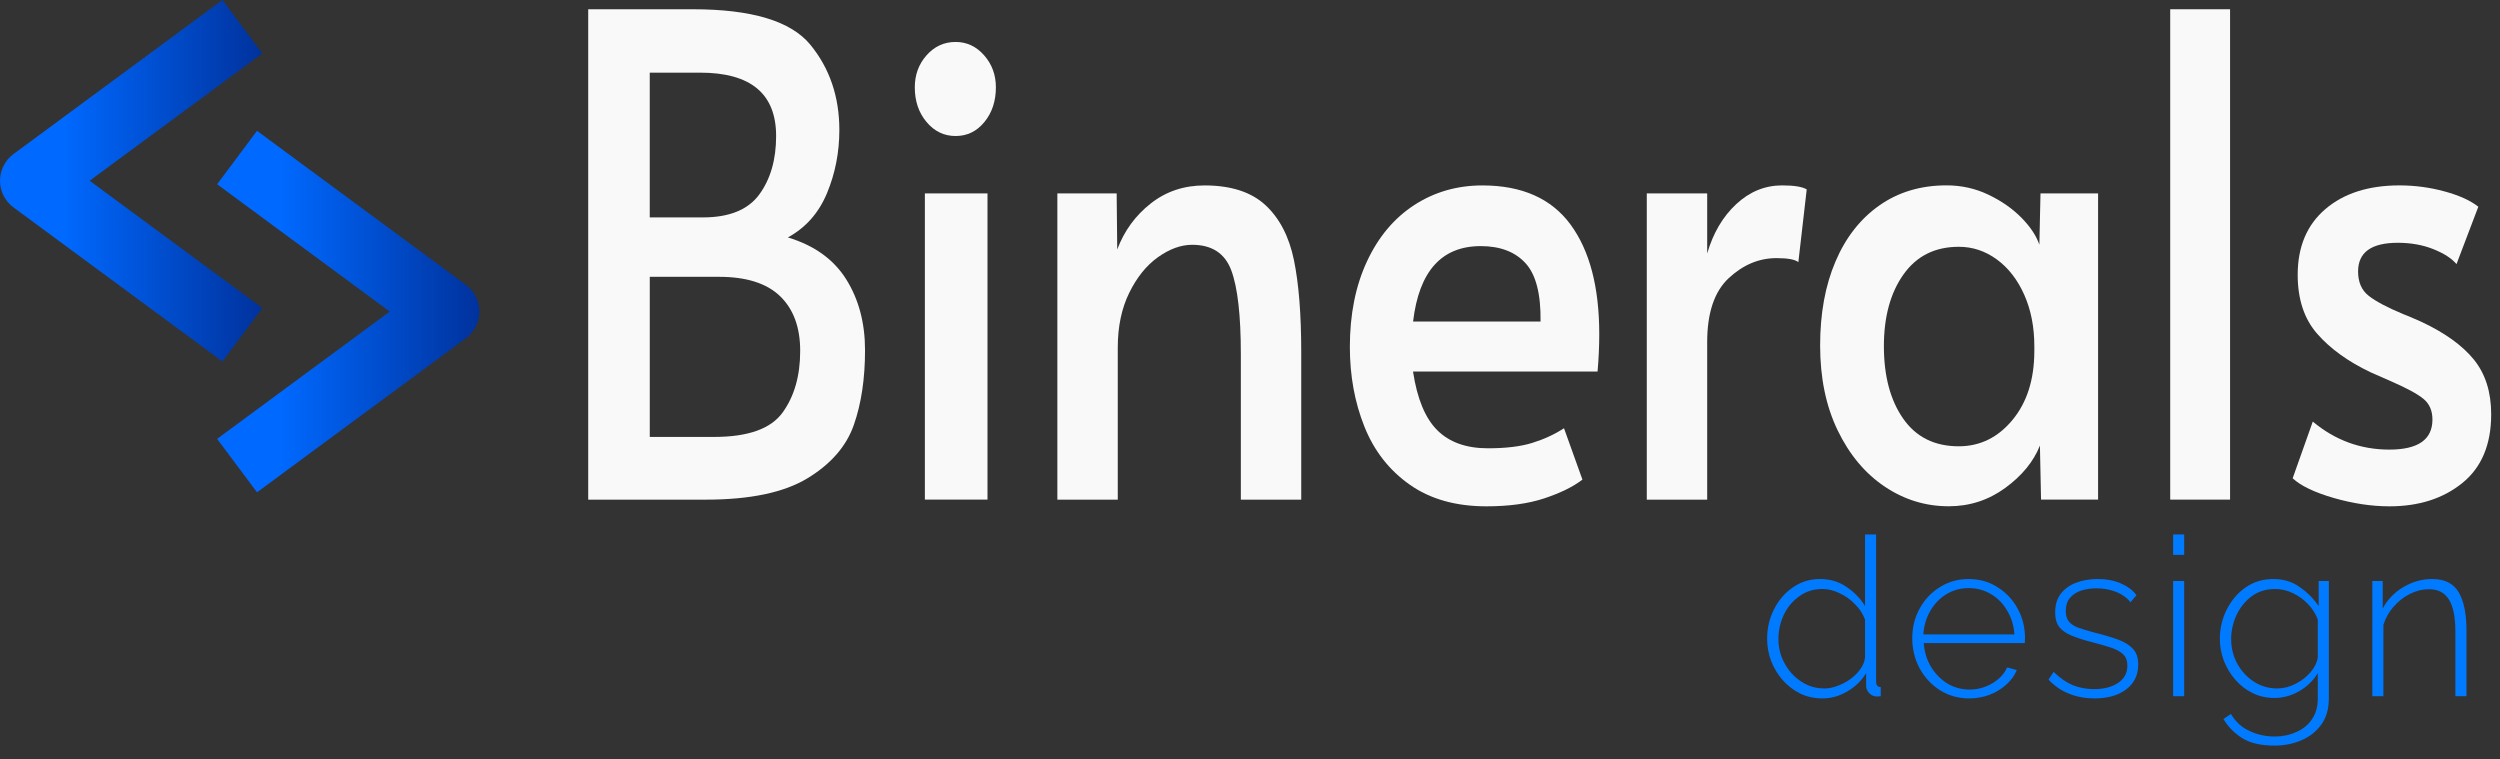 <svg width="158" height="48" viewBox="0 0 158 48" fill="none" xmlns="http://www.w3.org/2000/svg">
<rect x="0" y="0" width="158" height="48" fill="#333333" stroke="none"/>
<path d="M37.177 0.585H43.785C47.508 0.585 49.981 1.331 51.208 2.82C52.432 4.31 53.047 6.11 53.047 8.217C53.047 9.623 52.788 10.951 52.269 12.201C51.749 13.454 50.925 14.388 49.794 15.006C51.467 15.512 52.697 16.398 53.487 17.663C54.277 18.929 54.67 20.419 54.67 22.132C54.67 23.932 54.435 25.506 53.963 26.854C53.491 28.203 52.513 29.329 51.03 30.228C49.547 31.129 47.402 31.578 44.597 31.578H37.175V0.585H37.177ZM44.422 13.74C46.094 13.74 47.283 13.255 47.99 12.286C48.697 11.316 49.051 10.086 49.051 8.596C49.051 5.925 47.449 4.591 44.244 4.591H41.064V13.74H44.422ZM45.129 27.614C47.272 27.614 48.715 27.102 49.458 26.075C50.201 25.049 50.572 23.749 50.572 22.175C50.572 20.686 50.147 19.534 49.3 18.717C48.453 17.903 47.167 17.495 45.449 17.495H41.066V27.614H45.129Z" fill="#F9F9F9"/>
<path d="M58.557 7.711C58.061 7.12 57.815 6.39 57.815 5.519C57.815 4.732 58.061 4.057 58.557 3.496C59.053 2.934 59.665 2.652 60.394 2.652C61.101 2.652 61.701 2.932 62.197 3.496C62.693 4.059 62.94 4.732 62.94 5.519C62.94 6.39 62.699 7.12 62.215 7.711C61.731 8.302 61.125 8.596 60.394 8.596C59.665 8.596 59.053 8.302 58.557 7.711ZM58.452 12.223H62.41V31.576H58.452V12.223Z" fill="#F9F9F9"/>
<path d="M66.827 12.223H70.573L70.609 15.766C71.055 14.584 71.763 13.615 72.73 12.857C73.696 12.098 74.828 11.719 76.124 11.719C77.796 11.719 79.08 12.135 79.975 12.963C80.87 13.793 81.47 14.951 81.778 16.441C82.084 17.93 82.238 19.871 82.238 22.26V31.578H78.421V22.385C78.421 19.94 78.221 18.176 77.82 17.094C77.419 16.013 76.596 15.471 75.345 15.471C74.638 15.471 73.919 15.732 73.189 16.25C72.458 16.77 71.851 17.522 71.368 18.505C70.884 19.491 70.643 20.643 70.643 21.963V31.578H66.825V12.223H66.827Z" fill="#F9F9F9"/>
<path d="M89.092 30.628C87.796 29.716 86.842 28.493 86.23 26.96C85.618 25.429 85.311 23.749 85.311 21.922C85.311 19.871 85.671 18.072 86.39 16.525C87.109 14.979 88.104 13.791 89.376 12.963C90.648 12.135 92.086 11.719 93.688 11.719C96.184 11.719 98.041 12.541 99.254 14.186C100.466 15.83 101.073 18.142 101.073 21.122C101.073 21.881 101.037 22.668 100.966 23.483H89.303C89.562 25.198 90.075 26.434 90.84 27.194C91.606 27.953 92.671 28.332 94.037 28.332C95.169 28.332 96.099 28.22 96.83 27.994C97.561 27.769 98.233 27.461 98.845 27.066L100.01 30.312C99.421 30.762 98.62 31.156 97.606 31.494C96.593 31.831 95.369 32 93.931 32C92.003 31.998 90.388 31.543 89.092 30.628ZM97.363 20.319C97.387 18.576 97.069 17.346 96.409 16.629C95.75 15.913 94.808 15.554 93.583 15.554C91.108 15.554 89.684 17.141 89.307 20.319H97.363Z" fill="#F9F9F9"/>
<path d="M104.077 12.223H107.894V16.019C108.272 14.725 108.884 13.685 109.733 12.898C110.581 12.111 111.546 11.717 112.631 11.717C113.385 11.717 113.903 11.801 114.185 11.97L113.656 16.566C113.444 16.398 112.984 16.313 112.277 16.313C111.169 16.313 110.162 16.735 109.255 17.579C108.349 18.423 107.894 19.771 107.894 21.628V31.578H104.077V12.223Z" fill="#F9F9F9"/>
<path d="M119.115 30.754C117.879 29.926 116.889 28.744 116.146 27.211C115.404 25.679 115.032 23.887 115.032 21.836C115.032 19.812 115.356 18.04 116.004 16.523C116.652 15.004 117.576 13.825 118.779 12.981C119.98 12.137 121.394 11.715 123.02 11.715C123.962 11.715 124.845 11.911 125.67 12.306C126.494 12.7 127.189 13.185 127.756 13.76C128.321 14.337 128.698 14.906 128.888 15.467L128.959 12.221H132.599V31.574H128.994L128.923 28.159C128.522 29.172 127.791 30.063 126.733 30.836C125.672 31.61 124.483 31.996 123.164 31.996C121.7 31.998 120.351 31.584 119.115 30.754ZM127.191 26.538C128.109 25.427 128.57 23.973 128.57 22.174V21.879C128.57 20.67 128.358 19.589 127.934 18.633C127.509 17.677 126.932 16.933 126.202 16.398C125.471 15.864 124.669 15.597 123.798 15.597C122.289 15.597 121.124 16.18 120.298 17.348C119.472 18.515 119.062 20.024 119.062 21.881C119.062 23.765 119.468 25.29 120.28 26.456C121.094 27.624 122.265 28.206 123.796 28.206C125.141 28.204 126.273 27.649 127.191 26.538Z" fill="#F9F9F9"/>
<path d="M137.157 0.585H140.94V31.576H137.157V0.585Z" fill="#F9F9F9"/>
<path d="M147.493 31.472C146.278 31.121 145.413 30.707 144.896 30.228L146.168 26.644C147.582 27.826 149.195 28.415 151.008 28.415C152.822 28.415 153.73 27.782 153.73 26.517C153.73 25.955 153.541 25.52 153.165 25.21C152.788 24.901 152.117 24.535 151.151 24.113L149.808 23.522C148.393 22.847 147.276 22.04 146.45 21.098C145.624 20.156 145.214 18.914 145.214 17.367C145.214 15.597 145.796 14.211 146.964 13.214C148.131 12.217 149.691 11.717 151.646 11.717C152.612 11.717 153.56 11.842 154.491 12.096C155.421 12.349 156.134 12.673 156.63 13.065L155.251 16.692C154.945 16.327 154.455 16.011 153.783 15.744C153.112 15.477 152.363 15.344 151.54 15.344C149.867 15.344 149.031 15.948 149.031 17.157C149.031 17.832 149.255 18.345 149.703 18.696C150.149 19.047 150.88 19.434 151.893 19.856C151.988 19.883 152.354 20.038 152.99 20.319C154.496 21.021 155.616 21.822 156.347 22.723C157.078 23.624 157.443 24.776 157.443 26.181C157.443 28.093 156.837 29.541 155.622 30.524C154.408 31.509 152.871 32 151.01 32C149.879 31.998 148.708 31.823 147.493 31.472Z" fill="#F9F9F9"/>
<path d="M14.055 22.845L0.855 13.11C0.318 12.714 0 12.088 0 11.422C0 10.757 0.318 10.131 0.855 9.734L14.055 0L16.577 3.376L5.667 11.422L16.577 19.469L14.055 22.845Z" fill="url(#paint0_linear)"/>
<path d="M16.243 8.268L29.442 18.003C29.98 18.399 30.298 19.025 30.298 19.691C30.298 20.356 29.98 20.982 29.442 21.378L16.243 31.113L13.721 27.737L24.631 19.691L13.721 11.644L16.243 8.268Z" fill="url(#paint1_linear)"/>
<path d="M111.682 40.374C111.682 39.702 111.827 39.081 112.116 38.512C112.405 37.933 112.802 37.471 113.306 37.126C113.81 36.771 114.384 36.594 115.028 36.594C115.663 36.594 116.223 36.762 116.708 37.098C117.203 37.434 117.59 37.835 117.87 38.302V33.78H118.57V43.076C118.57 43.3 118.668 43.417 118.864 43.426V44C118.715 44.019 118.603 44.023 118.528 44.014C118.36 43.986 118.22 43.907 118.108 43.776C117.996 43.645 117.94 43.505 117.94 43.356V42.544C117.641 43.029 117.24 43.417 116.736 43.706C116.241 43.995 115.723 44.14 115.182 44.14C114.669 44.14 114.197 44.037 113.768 43.832C113.348 43.617 112.979 43.333 112.662 42.978C112.354 42.623 112.111 42.222 111.934 41.774C111.766 41.326 111.682 40.859 111.682 40.374ZM117.87 41.55V39.156C117.739 38.801 117.529 38.479 117.24 38.19C116.951 37.891 116.624 37.658 116.26 37.49C115.896 37.313 115.537 37.224 115.182 37.224C114.622 37.224 114.132 37.378 113.712 37.686C113.292 37.985 112.965 38.377 112.732 38.862C112.508 39.347 112.396 39.856 112.396 40.388C112.396 40.939 112.527 41.452 112.788 41.928C113.049 42.404 113.399 42.787 113.838 43.076C114.277 43.365 114.767 43.51 115.308 43.51C115.56 43.51 115.826 43.459 116.106 43.356C116.395 43.253 116.666 43.113 116.918 42.936C117.179 42.749 117.394 42.539 117.562 42.306C117.739 42.063 117.842 41.811 117.87 41.55ZM124.453 44.14C123.772 44.14 123.156 43.967 122.605 43.622C122.064 43.277 121.635 42.815 121.317 42.236C121.009 41.657 120.855 41.023 120.855 40.332C120.855 39.651 121.009 39.03 121.317 38.47C121.625 37.901 122.05 37.448 122.591 37.112C123.133 36.767 123.739 36.594 124.411 36.594C125.102 36.594 125.713 36.767 126.245 37.112C126.787 37.448 127.211 37.901 127.519 38.47C127.827 39.039 127.981 39.66 127.981 40.332C127.981 40.444 127.977 40.547 127.967 40.64H121.583C121.621 41.2 121.775 41.704 122.045 42.152C122.316 42.591 122.661 42.941 123.081 43.202C123.511 43.454 123.977 43.58 124.481 43.58C124.985 43.58 125.461 43.449 125.909 43.188C126.357 42.927 126.67 42.591 126.847 42.18L127.463 42.348C127.323 42.693 127.099 43.001 126.791 43.272C126.493 43.543 126.138 43.757 125.727 43.916C125.326 44.065 124.901 44.14 124.453 44.14ZM121.555 40.094H127.309C127.272 39.525 127.118 39.021 126.847 38.582C126.586 38.134 126.245 37.789 125.825 37.546C125.405 37.294 124.939 37.168 124.425 37.168C123.912 37.168 123.445 37.294 123.025 37.546C122.605 37.798 122.265 38.148 122.003 38.596C121.742 39.035 121.593 39.534 121.555 40.094ZM132.378 44.14C131.799 44.14 131.262 44.042 130.768 43.846C130.273 43.65 129.839 43.351 129.466 42.95L129.788 42.46C130.18 42.843 130.581 43.123 130.992 43.3C131.412 43.468 131.864 43.552 132.35 43.552C132.966 43.552 133.47 43.421 133.862 43.16C134.254 42.899 134.45 42.535 134.45 42.068C134.45 41.751 134.356 41.508 134.17 41.34C133.992 41.172 133.731 41.032 133.386 40.92C133.05 40.808 132.639 40.691 132.154 40.57C131.659 40.439 131.244 40.304 130.908 40.164C130.572 40.024 130.315 39.842 130.138 39.618C129.97 39.394 129.886 39.091 129.886 38.708C129.886 38.232 130.002 37.84 130.236 37.532C130.478 37.215 130.8 36.981 131.202 36.832C131.612 36.673 132.065 36.594 132.56 36.594C133.129 36.594 133.624 36.687 134.044 36.874C134.473 37.061 134.8 37.308 135.024 37.616L134.646 38.064C134.422 37.775 134.118 37.555 133.736 37.406C133.353 37.257 132.942 37.182 132.504 37.182C132.158 37.182 131.836 37.229 131.538 37.322C131.248 37.415 131.01 37.569 130.824 37.784C130.646 37.989 130.558 38.269 130.558 38.624C130.558 38.904 130.623 39.123 130.754 39.282C130.884 39.441 131.085 39.571 131.356 39.674C131.626 39.767 131.967 39.87 132.378 39.982C132.947 40.122 133.437 40.267 133.848 40.416C134.258 40.565 134.576 40.761 134.8 41.004C135.024 41.237 135.136 41.569 135.136 41.998C135.136 42.661 134.884 43.183 134.38 43.566C133.876 43.949 133.208 44.14 132.378 44.14ZM137.341 35.068V33.78H138.041V35.068H137.341ZM137.341 44V36.72H138.041V44H137.341ZM143.739 44.112C143.245 44.112 142.787 44.009 142.367 43.804C141.947 43.599 141.583 43.319 141.275 42.964C140.967 42.609 140.725 42.208 140.547 41.76C140.379 41.312 140.295 40.85 140.295 40.374C140.295 39.711 140.44 39.095 140.729 38.526C141.019 37.947 141.415 37.481 141.919 37.126C142.433 36.771 143.021 36.594 143.683 36.594C144.318 36.594 144.869 36.762 145.335 37.098C145.811 37.425 146.213 37.826 146.539 38.302V36.72H147.183V44.14C147.183 44.803 147.025 45.353 146.707 45.792C146.39 46.231 145.97 46.562 145.447 46.786C144.925 47.01 144.36 47.122 143.753 47.122C142.904 47.122 142.227 46.968 141.723 46.66C141.229 46.352 140.827 45.946 140.519 45.442L140.995 45.12C141.285 45.615 141.677 45.974 142.171 46.198C142.666 46.431 143.193 46.548 143.753 46.548C144.248 46.548 144.701 46.455 145.111 46.268C145.531 46.091 145.863 45.825 146.105 45.47C146.357 45.115 146.483 44.672 146.483 44.14V42.544C146.194 43.02 145.797 43.403 145.293 43.692C144.799 43.972 144.281 44.112 143.739 44.112ZM143.907 43.51C144.318 43.51 144.71 43.412 145.083 43.216C145.466 43.02 145.783 42.773 146.035 42.474C146.287 42.175 146.437 41.867 146.483 41.55V39.156C146.343 38.783 146.133 38.451 145.853 38.162C145.573 37.873 145.251 37.644 144.887 37.476C144.533 37.308 144.169 37.224 143.795 37.224C143.207 37.224 142.703 37.383 142.283 37.7C141.873 38.017 141.555 38.419 141.331 38.904C141.117 39.389 141.009 39.884 141.009 40.388C141.009 40.939 141.135 41.452 141.387 41.928C141.649 42.404 141.999 42.787 142.437 43.076C142.885 43.365 143.375 43.51 143.907 43.51ZM155.881 44H155.181V39.94C155.181 39.007 155.046 38.325 154.775 37.896C154.505 37.457 154.085 37.238 153.515 37.238C153.105 37.238 152.703 37.336 152.311 37.532C151.919 37.728 151.574 37.999 151.275 38.344C150.977 38.68 150.762 39.063 150.631 39.492V44H149.931V36.72H150.589V38.456C150.879 37.905 151.308 37.457 151.877 37.112C152.456 36.767 153.067 36.594 153.711 36.594C154.505 36.594 155.065 36.874 155.391 37.434C155.718 37.994 155.881 38.787 155.881 39.814V44Z" fill="#007AFF"/>
<defs>
<linearGradient id="paint0_linear" x1="0" y1="11.422" x2="16.576" y2="11.422" gradientUnits="userSpaceOnUse">
<stop offset="0.239" stop-color="#0069FF"/>
<stop offset="1" stop-color="#00329D"/>
</linearGradient>
<linearGradient id="paint1_linear" x1="13.721" y1="19.691" x2="30.297" y2="19.691" gradientUnits="userSpaceOnUse">
<stop offset="0.239" stop-color="#0069FF"/>
<stop offset="1" stop-color="#00329D"/>
</linearGradient>
</defs>
</svg>
